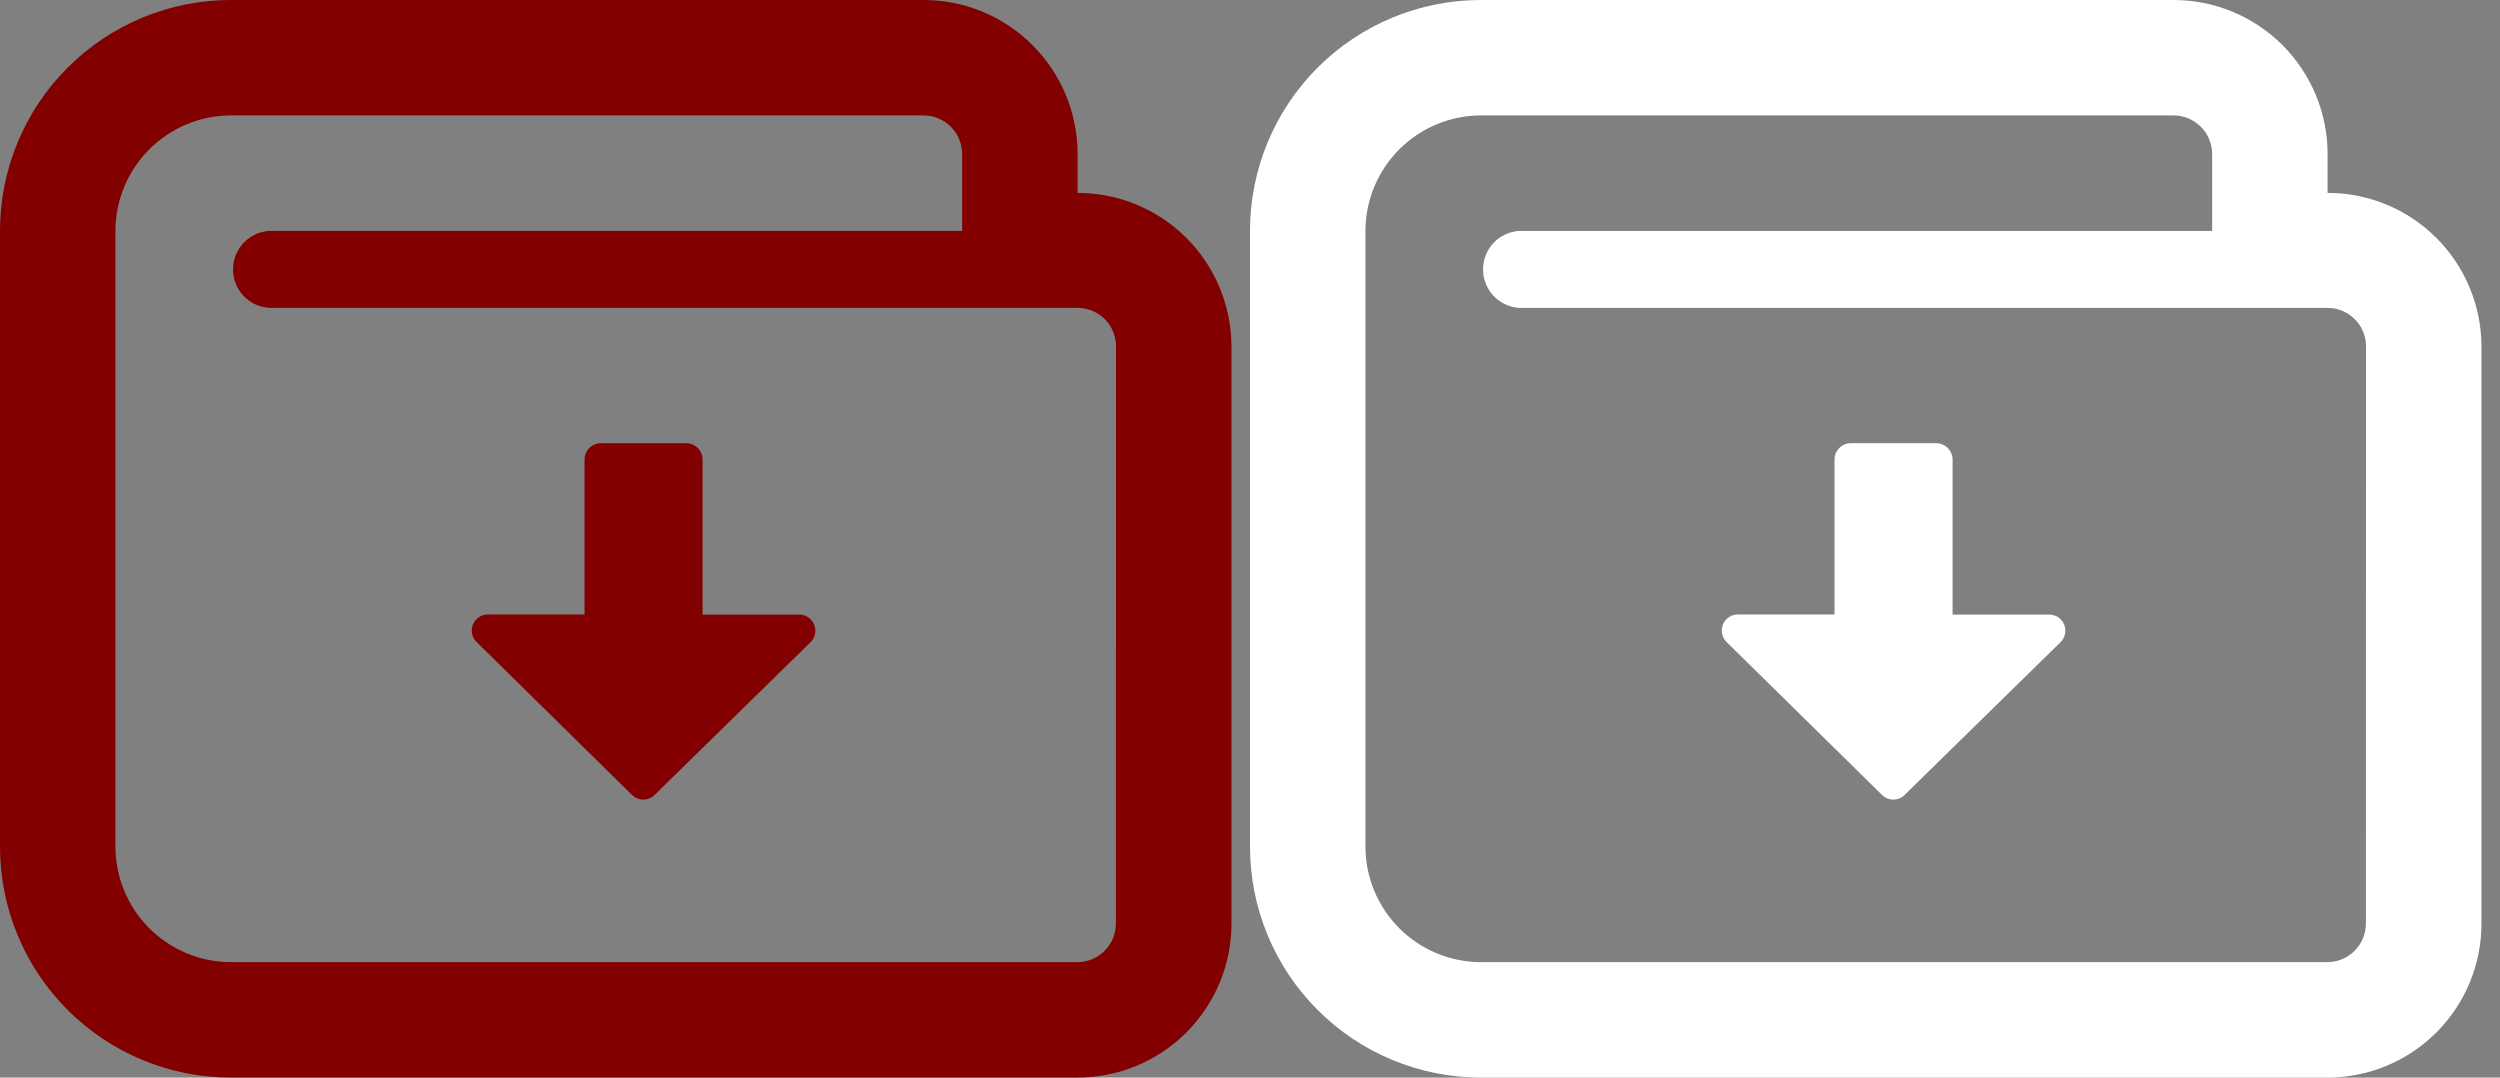 <svg width="58" height="25" viewBox="0 0 58 25" fill="none" xmlns="http://www.w3.org/2000/svg">
<rect x="0" y="0" width="58" height="25" fill="#808080" stroke="none"/>
<g clip-path="url(#clip0)">
<path d="M28.57 8.035V21.414C28.572 21.884 28.481 22.35 28.302 22.785C28.123 23.219 27.861 23.615 27.529 23.948C27.198 24.281 26.803 24.545 26.369 24.726C25.935 24.906 25.47 25 25 25H5.357C3.936 25 2.574 24.436 1.569 23.431C0.564 22.427 0 21.064 0 19.643V5.357C0 3.936 0.564 2.574 1.569 1.569C2.574 0.564 3.936 2.28774e-05 5.357 2.28774e-05H21.414C21.884 -0.002 22.35 0.089 22.785 0.268C23.219 0.447 23.615 0.709 23.948 1.041C24.281 1.373 24.545 1.767 24.726 2.201C24.906 2.635 25 3.1 25 3.57V4.475C25.945 4.475 26.852 4.849 27.521 5.517C28.19 6.184 28.567 7.09 28.57 8.035ZM25.892 8.035C25.892 7.799 25.798 7.572 25.631 7.405C25.463 7.237 25.236 7.143 25 7.143H6.248C6.021 7.13 5.807 7.03 5.65 6.864C5.494 6.698 5.407 6.478 5.407 6.25C5.407 6.022 5.494 5.802 5.65 5.636C5.807 5.47 6.021 5.37 6.248 5.357H22.322V3.57C22.321 3.452 22.297 3.335 22.251 3.226C22.205 3.117 22.138 3.018 22.054 2.935C21.97 2.852 21.869 2.787 21.76 2.742C21.65 2.698 21.532 2.677 21.414 2.678H5.357C4.647 2.679 3.966 2.962 3.464 3.464C2.962 3.966 2.679 4.647 2.678 5.357V19.643C2.679 20.353 2.962 21.034 3.464 21.536C3.966 22.038 4.647 22.321 5.357 22.322H25C25.118 22.321 25.235 22.297 25.343 22.25C25.452 22.204 25.551 22.137 25.633 22.053C25.716 21.968 25.781 21.869 25.825 21.759C25.869 21.649 25.89 21.532 25.889 21.414L25.892 8.035Z" fill="#820000"/>
<path d="M15.93 10.282C16.028 10.284 16.121 10.325 16.19 10.394C16.259 10.464 16.299 10.558 16.3 10.656V14.258H18.538C18.612 14.257 18.685 14.278 18.747 14.319C18.81 14.36 18.858 14.418 18.887 14.487C18.916 14.556 18.924 14.631 18.909 14.704C18.895 14.777 18.859 14.844 18.806 14.897L15.188 18.441C15.118 18.511 15.023 18.55 14.924 18.55C14.826 18.55 14.731 18.511 14.661 18.441L11.056 14.894C11.003 14.841 10.967 14.774 10.952 14.701C10.938 14.628 10.945 14.552 10.974 14.484C11.003 14.415 11.052 14.356 11.114 14.316C11.176 14.275 11.249 14.254 11.324 14.255H13.561V10.656C13.563 10.556 13.603 10.462 13.674 10.392C13.744 10.322 13.839 10.283 13.938 10.282H15.945H15.93Z" fill="#820000"/>
</g>
<g clip-path="url(#clip1)">
<path d="M57.57 8.035V21.414C57.572 21.884 57.481 22.35 57.302 22.785C57.123 23.219 56.861 23.615 56.529 23.948C56.197 24.281 55.803 24.545 55.369 24.726C54.935 24.906 54.47 25 54 25H34.357C32.936 25 31.573 24.436 30.569 23.431C29.564 22.427 29 21.064 29 19.643V5.357C29 3.936 29.564 2.574 30.569 1.569C31.573 0.564 32.936 2.28774e-05 34.357 2.28774e-05H50.414C50.884 -0.002 51.35 0.089 51.785 0.268C52.219 0.447 52.615 0.709 52.948 1.041C53.281 1.373 53.545 1.767 53.726 2.201C53.906 2.635 54 3.1 54 3.57V4.475C54.945 4.475 55.852 4.849 56.521 5.517C57.19 6.184 57.568 7.09 57.57 8.035ZM54.892 8.035C54.892 7.799 54.798 7.572 54.63 7.405C54.463 7.237 54.236 7.143 54 7.143H35.248C35.021 7.13 34.807 7.03 34.65 6.864C34.494 6.698 34.407 6.478 34.407 6.25C34.407 6.022 34.494 5.802 34.65 5.636C34.807 5.47 35.021 5.37 35.248 5.357H51.322V3.57C51.321 3.452 51.297 3.335 51.251 3.226C51.205 3.117 51.138 3.018 51.054 2.935C50.969 2.852 50.869 2.787 50.76 2.742C50.65 2.698 50.532 2.677 50.414 2.678H34.357C33.647 2.679 32.966 2.962 32.464 3.464C31.962 3.966 31.679 4.647 31.678 5.357V19.643C31.679 20.353 31.962 21.034 32.464 21.536C32.966 22.038 33.647 22.321 34.357 22.322H54C54.118 22.321 54.235 22.297 54.343 22.25C54.452 22.204 54.551 22.137 54.633 22.053C54.716 21.968 54.781 21.869 54.825 21.759C54.868 21.649 54.89 21.532 54.889 21.414L54.892 8.035Z" fill="white"/>
<path d="M44.93 10.282C45.028 10.284 45.121 10.325 45.19 10.394C45.259 10.464 45.299 10.558 45.3 10.656V14.258H47.538C47.612 14.257 47.685 14.278 47.748 14.319C47.81 14.36 47.858 14.418 47.887 14.487C47.916 14.556 47.924 14.631 47.909 14.704C47.895 14.777 47.859 14.844 47.806 14.897L44.188 18.441C44.118 18.511 44.023 18.55 43.924 18.55C43.826 18.55 43.731 18.511 43.661 18.441L40.056 14.894C40.003 14.841 39.967 14.774 39.952 14.701C39.938 14.628 39.945 14.552 39.974 14.484C40.003 14.415 40.052 14.356 40.114 14.316C40.176 14.275 40.249 14.254 40.324 14.255H42.561V10.656C42.563 10.556 42.603 10.462 42.674 10.392C42.744 10.322 42.839 10.283 42.938 10.282H44.946H44.93Z" fill="white"/>
</g>
<defs>
<clipPath id="clip0">
<rect width="29" height="25" fill="white"/>
</clipPath>
<clipPath id="clip1">
<rect width="29" height="25" fill="white" transform="translate(29)"/>
</clipPath>
</defs>
</svg>
